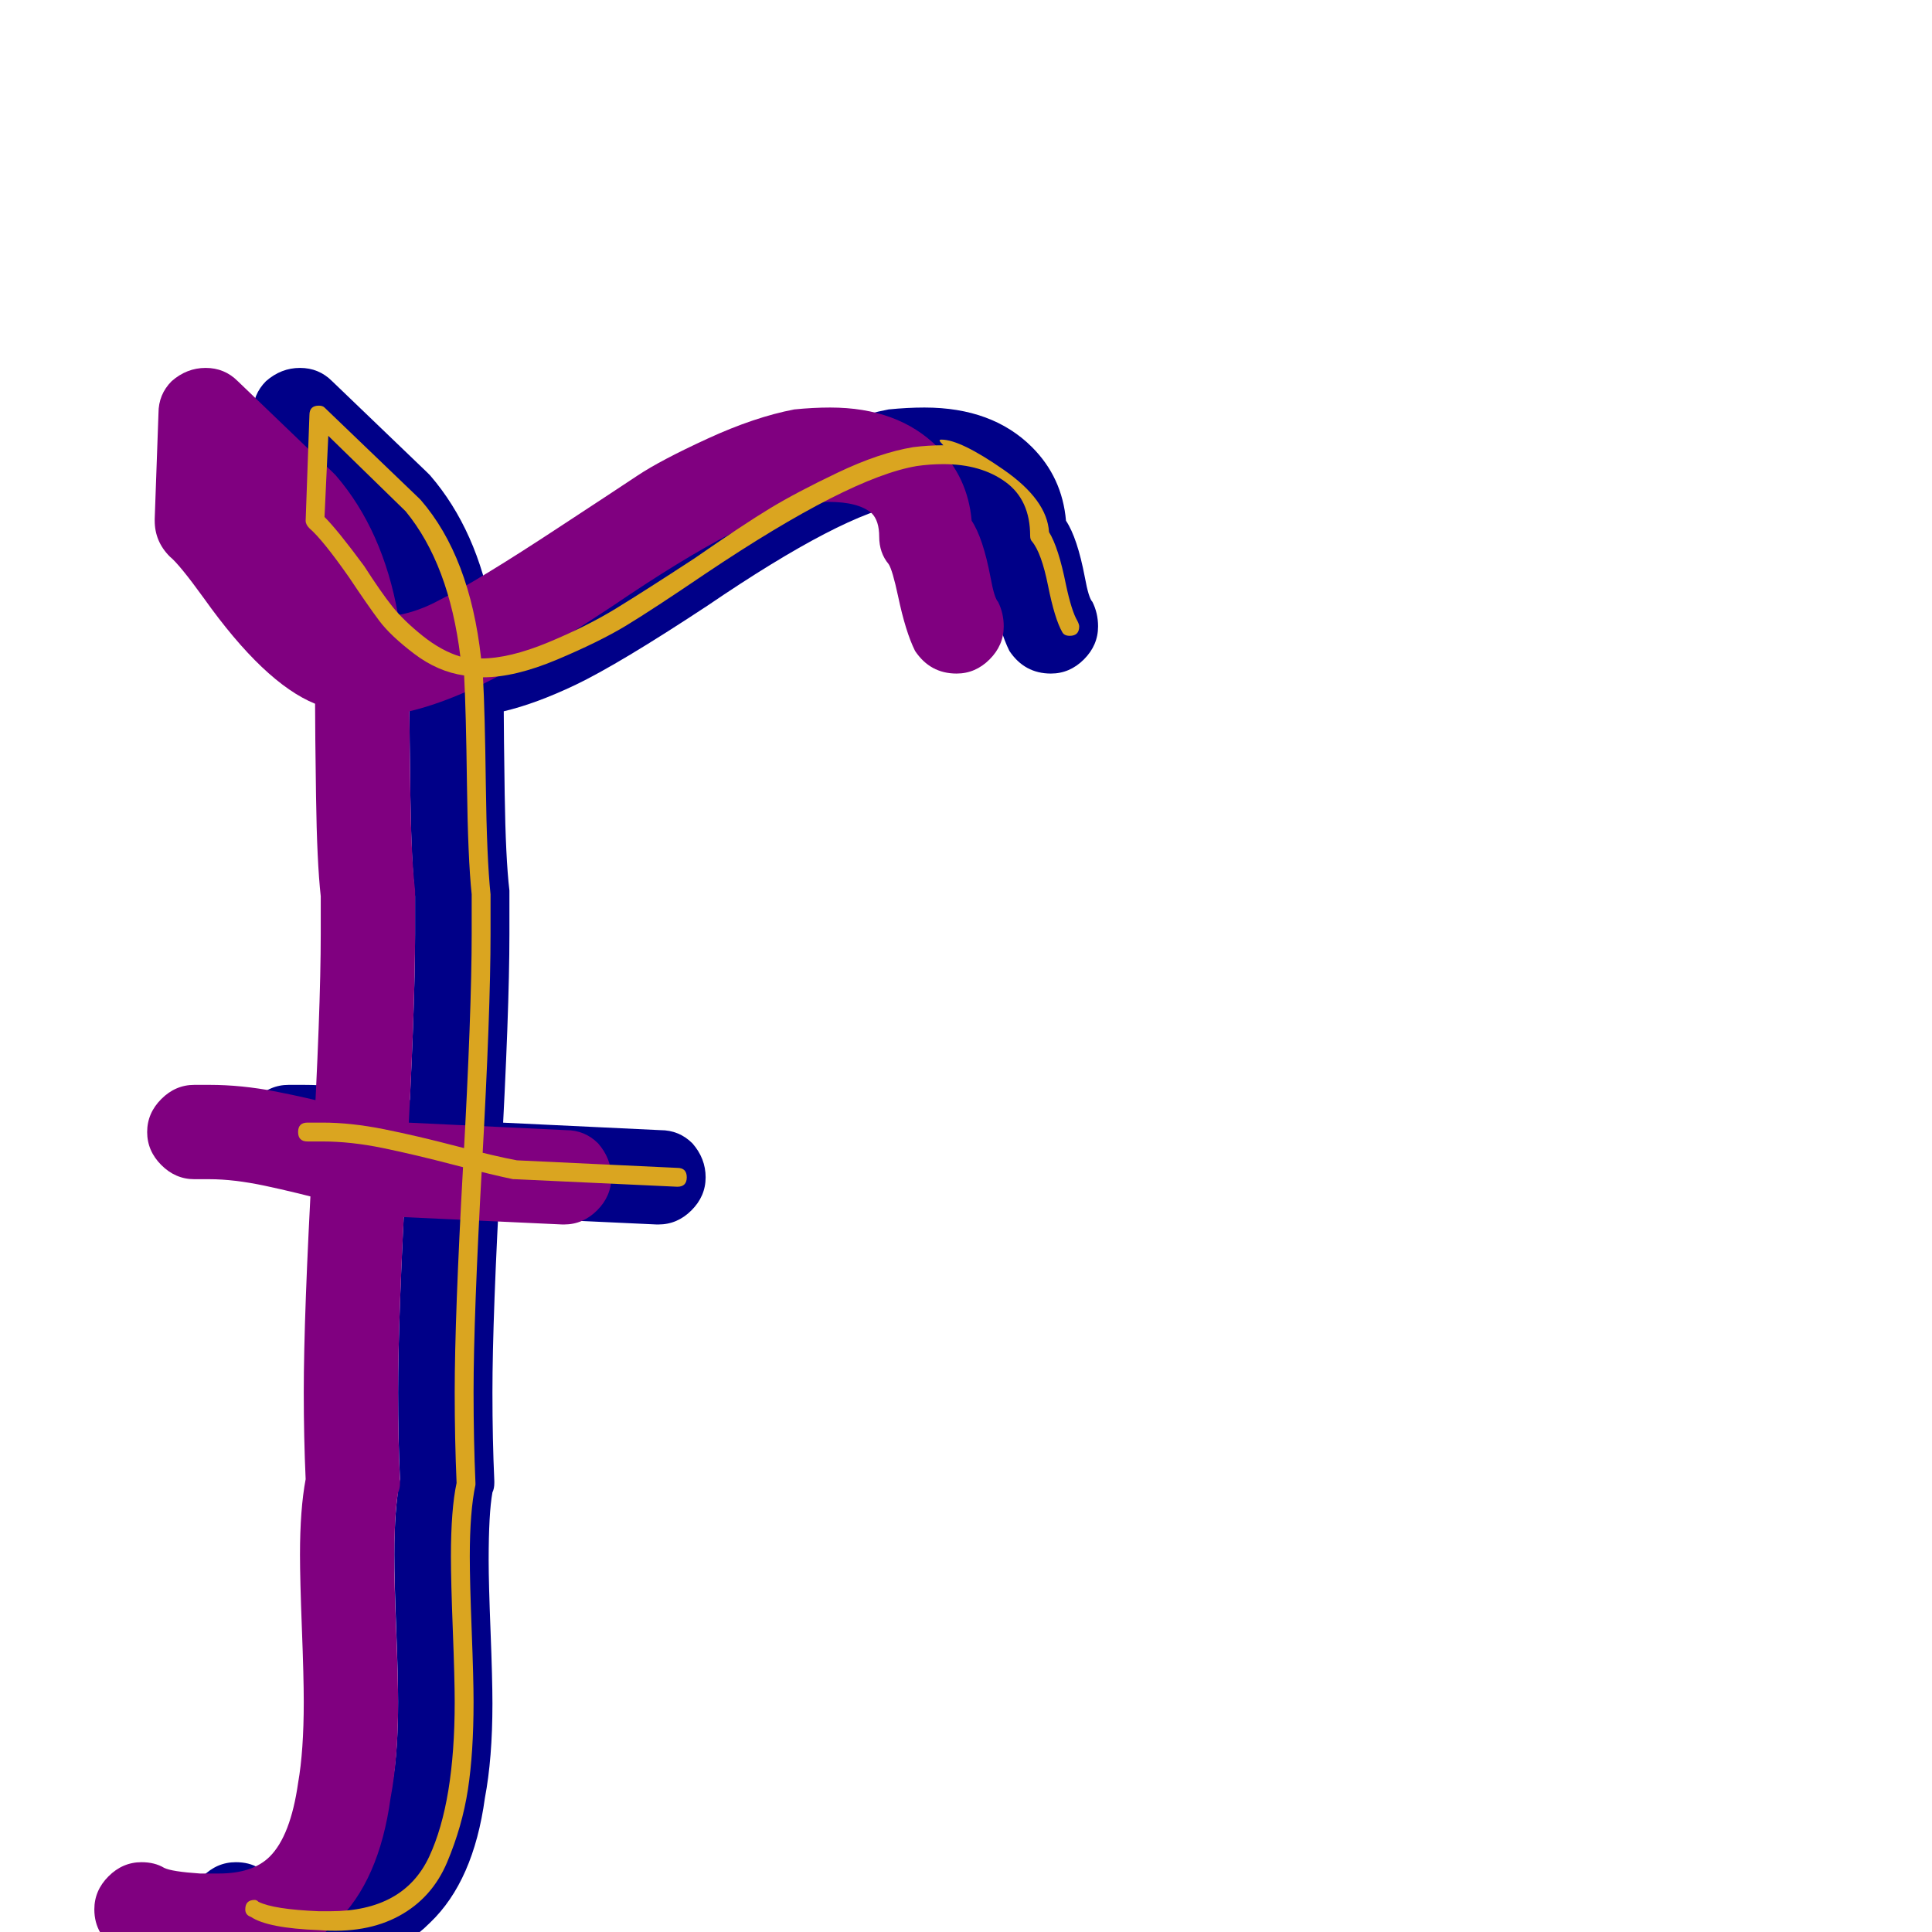 <svg xmlns="http://www.w3.org/2000/svg" viewBox="0 -1024 1024 1024">
	<path fill="#000088" d="M153 -399Q143 -399 135.5 -406.5Q128 -414 128 -424Q128 -434 135.5 -441.5Q143 -449 153 -449H161Q178 -449 196 -445.5Q214 -442 235 -436.5Q256 -431 266 -429L350 -425Q360 -425 367 -418Q374 -410 374 -400Q374 -390 366.5 -382.5Q359 -375 349 -375Q348 -375 348 -375L262 -379Q260 -379 258 -379Q248 -381 227.5 -386.5Q207 -392 190.5 -395.5Q174 -399 161 -399ZM211 -286Q211 -327 215.5 -408Q220 -489 220 -529Q220 -539 220 -549Q218 -567 217.5 -602Q217 -637 217 -651Q190 -662 158 -707Q145 -725 140 -729Q132 -737 132 -748Q132 -748 132 -749L134 -805Q134 -815 141 -822Q149 -829 159 -829Q169 -829 176 -822L226 -774Q227 -773 228 -772Q253 -743 261 -698Q272 -700 283 -706Q303 -716 347 -745Q376 -764 388 -772Q400 -780 425 -791.5Q450 -803 471 -807Q481 -808 490 -808Q526 -808 547 -787Q563 -771 565 -748Q571 -739 575 -718Q577 -707 579 -705Q582 -699 582 -692Q582 -682 574.5 -674.5Q567 -667 557 -667Q543 -667 535 -679Q530 -689 526 -708Q523 -722 521 -725Q516 -731 516 -739.5Q516 -748 512 -752Q505 -758 489 -758Q484 -758 479 -757Q447 -752 375 -703Q328 -672 305 -661Q284 -651 267 -647Q267 -637 267.5 -603Q268 -569 270 -552Q270 -549 270 -529Q270 -488 265.5 -407Q261 -326 261 -286Q261 -261 262 -239Q262 -239 262 -238Q262 -235 261 -233Q259 -222 259 -197Q259 -185 260 -159.5Q261 -134 261 -121Q261 -92 257 -71Q251 -27 228 -5Q204 19 165 19Q163 19 153 19Q126 18 113 10Q100 2 100 -12Q100 -22 107.5 -29.5Q115 -37 125 -37Q132 -37 137 -34Q141 -32 156 -31Q165 -31 166 -31Q184 -31 193 -40Q204 -51 208 -79Q211 -96 211 -122Q211 -135 210 -161Q209 -187 209 -200Q209 -224 212 -240Q211 -262 211 -286Z"/>
	<path fill="#800080" d="M103 -399Q93 -399 85.5 -406.5Q78 -414 78 -424Q78 -434 85.5 -441.5Q93 -449 103 -449H111Q128 -449 146 -445.5Q164 -442 185 -436.5Q206 -431 216 -429L300 -425Q310 -425 317 -418Q324 -410 324 -400Q324 -390 316.5 -382.5Q309 -375 299 -375Q298 -375 298 -375L212 -379Q210 -379 208 -379Q198 -381 177.5 -386.5Q157 -392 140.5 -395.5Q124 -399 111 -399ZM161 -286Q161 -327 165.5 -408Q170 -489 170 -529Q170 -539 170 -549Q168 -567 167.5 -602Q167 -637 167 -651Q140 -662 108 -707Q95 -725 90 -729Q82 -737 82 -748Q82 -748 82 -749L84 -805Q84 -815 91 -822Q99 -829 109 -829Q119 -829 126 -822L176 -774Q177 -773 178 -772Q203 -743 211 -698Q222 -700 233 -706Q253 -716 297 -745Q326 -764 338 -772Q350 -780 375 -791.5Q400 -803 421 -807Q431 -808 440 -808Q476 -808 497 -787Q513 -771 515 -748Q521 -739 525 -718Q527 -707 529 -705Q532 -699 532 -692Q532 -682 524.5 -674.5Q517 -667 507 -667Q493 -667 485 -679Q480 -689 476 -708Q473 -722 471 -725Q466 -731 466 -739.5Q466 -748 462 -752Q455 -758 439 -758Q434 -758 429 -757Q397 -752 325 -703Q278 -672 255 -661Q234 -651 217 -647Q217 -637 217.5 -603Q218 -569 220 -552Q220 -549 220 -529Q220 -488 215.5 -407Q211 -326 211 -286Q211 -261 212 -239Q212 -239 212 -238Q212 -235 211 -233Q209 -222 209 -197Q209 -185 210 -159.5Q211 -134 211 -121Q211 -92 207 -71Q201 -27 178 -5Q154 19 115 19Q113 19 103 19Q76 18 63 10Q50 2 50 -12Q50 -22 57.5 -29.5Q65 -37 75 -37Q82 -37 87 -34Q91 -32 106 -31Q115 -31 116 -31Q134 -31 143 -40Q154 -51 158 -79Q161 -96 161 -122Q161 -135 160 -161Q159 -187 159 -200Q159 -224 162 -240Q161 -262 161 -286Z"/>
	<path fill="#daa520" d="M163 -419Q158 -419 158 -424Q158 -429 163 -429H171Q186 -429 203.5 -425.5Q221 -422 242 -416.5Q263 -411 274 -409L359 -405Q364 -405 364 -400Q364 -395 359 -395L273 -399Q272 -399 272 -399Q262 -401 241 -406.5Q220 -412 203 -415.5Q186 -419 171 -419ZM241 -286Q241 -326 245.5 -407Q250 -488 250 -529Q250 -540 250 -550Q248 -569 247.5 -608Q247 -647 246 -666Q232 -668 219.5 -677.5Q207 -687 201 -695Q195 -703 185 -718Q171 -738 164 -744Q162 -746 162 -748L164 -804Q164 -809 169 -809Q171 -809 172 -808L222 -760Q223 -759 223 -759Q249 -729 255 -675Q270 -675 290.5 -683.5Q311 -692 326.5 -701.5Q342 -711 368 -728Q394 -746 408 -754.5Q422 -763 444 -773.5Q466 -784 484 -787Q492 -788 500 -788Q498 -790 498 -790.5Q498 -791 499 -791Q509 -791 532 -775Q555 -759 556 -742Q561 -734 565 -714Q568 -700 571 -695Q572 -693 572 -692Q572 -687 567 -687Q564 -687 563 -689Q559 -696 555.5 -713.5Q552 -731 547 -737Q546 -738 546 -740Q546 -759 533 -768.5Q520 -778 500 -778Q493 -778 486 -777Q450 -771 374 -720Q346 -701 332 -692.5Q318 -684 295.5 -674.5Q273 -665 256 -665Q257 -647 257.5 -608Q258 -569 260 -550Q260 -548 260 -529Q260 -488 255.5 -407Q251 -326 251 -286Q251 -261 252 -238Q252 -237 252 -237Q249 -223 249 -199Q249 -186 250 -160Q251 -134 251 -122Q251 -95 248 -75.5Q245 -56 237 -37Q229 -18 211.5 -8.5Q194 1 169 -1Q142 -2 133 -8Q130 -9 130 -12Q130 -17 135 -17Q136 -17 137 -16Q145 -12 169 -11Q172 -11 175 -11Q214 -11 227.5 -40Q241 -69 241 -122Q241 -134 240 -160Q239 -186 239 -199Q239 -224 242 -238Q241 -261 241 -286ZM215 -753L174 -793L172 -750Q179 -743 193 -724Q202 -710 208 -702.5Q214 -695 224 -687Q234 -679 244 -676Q238 -725 215 -753Z"/>
</svg>